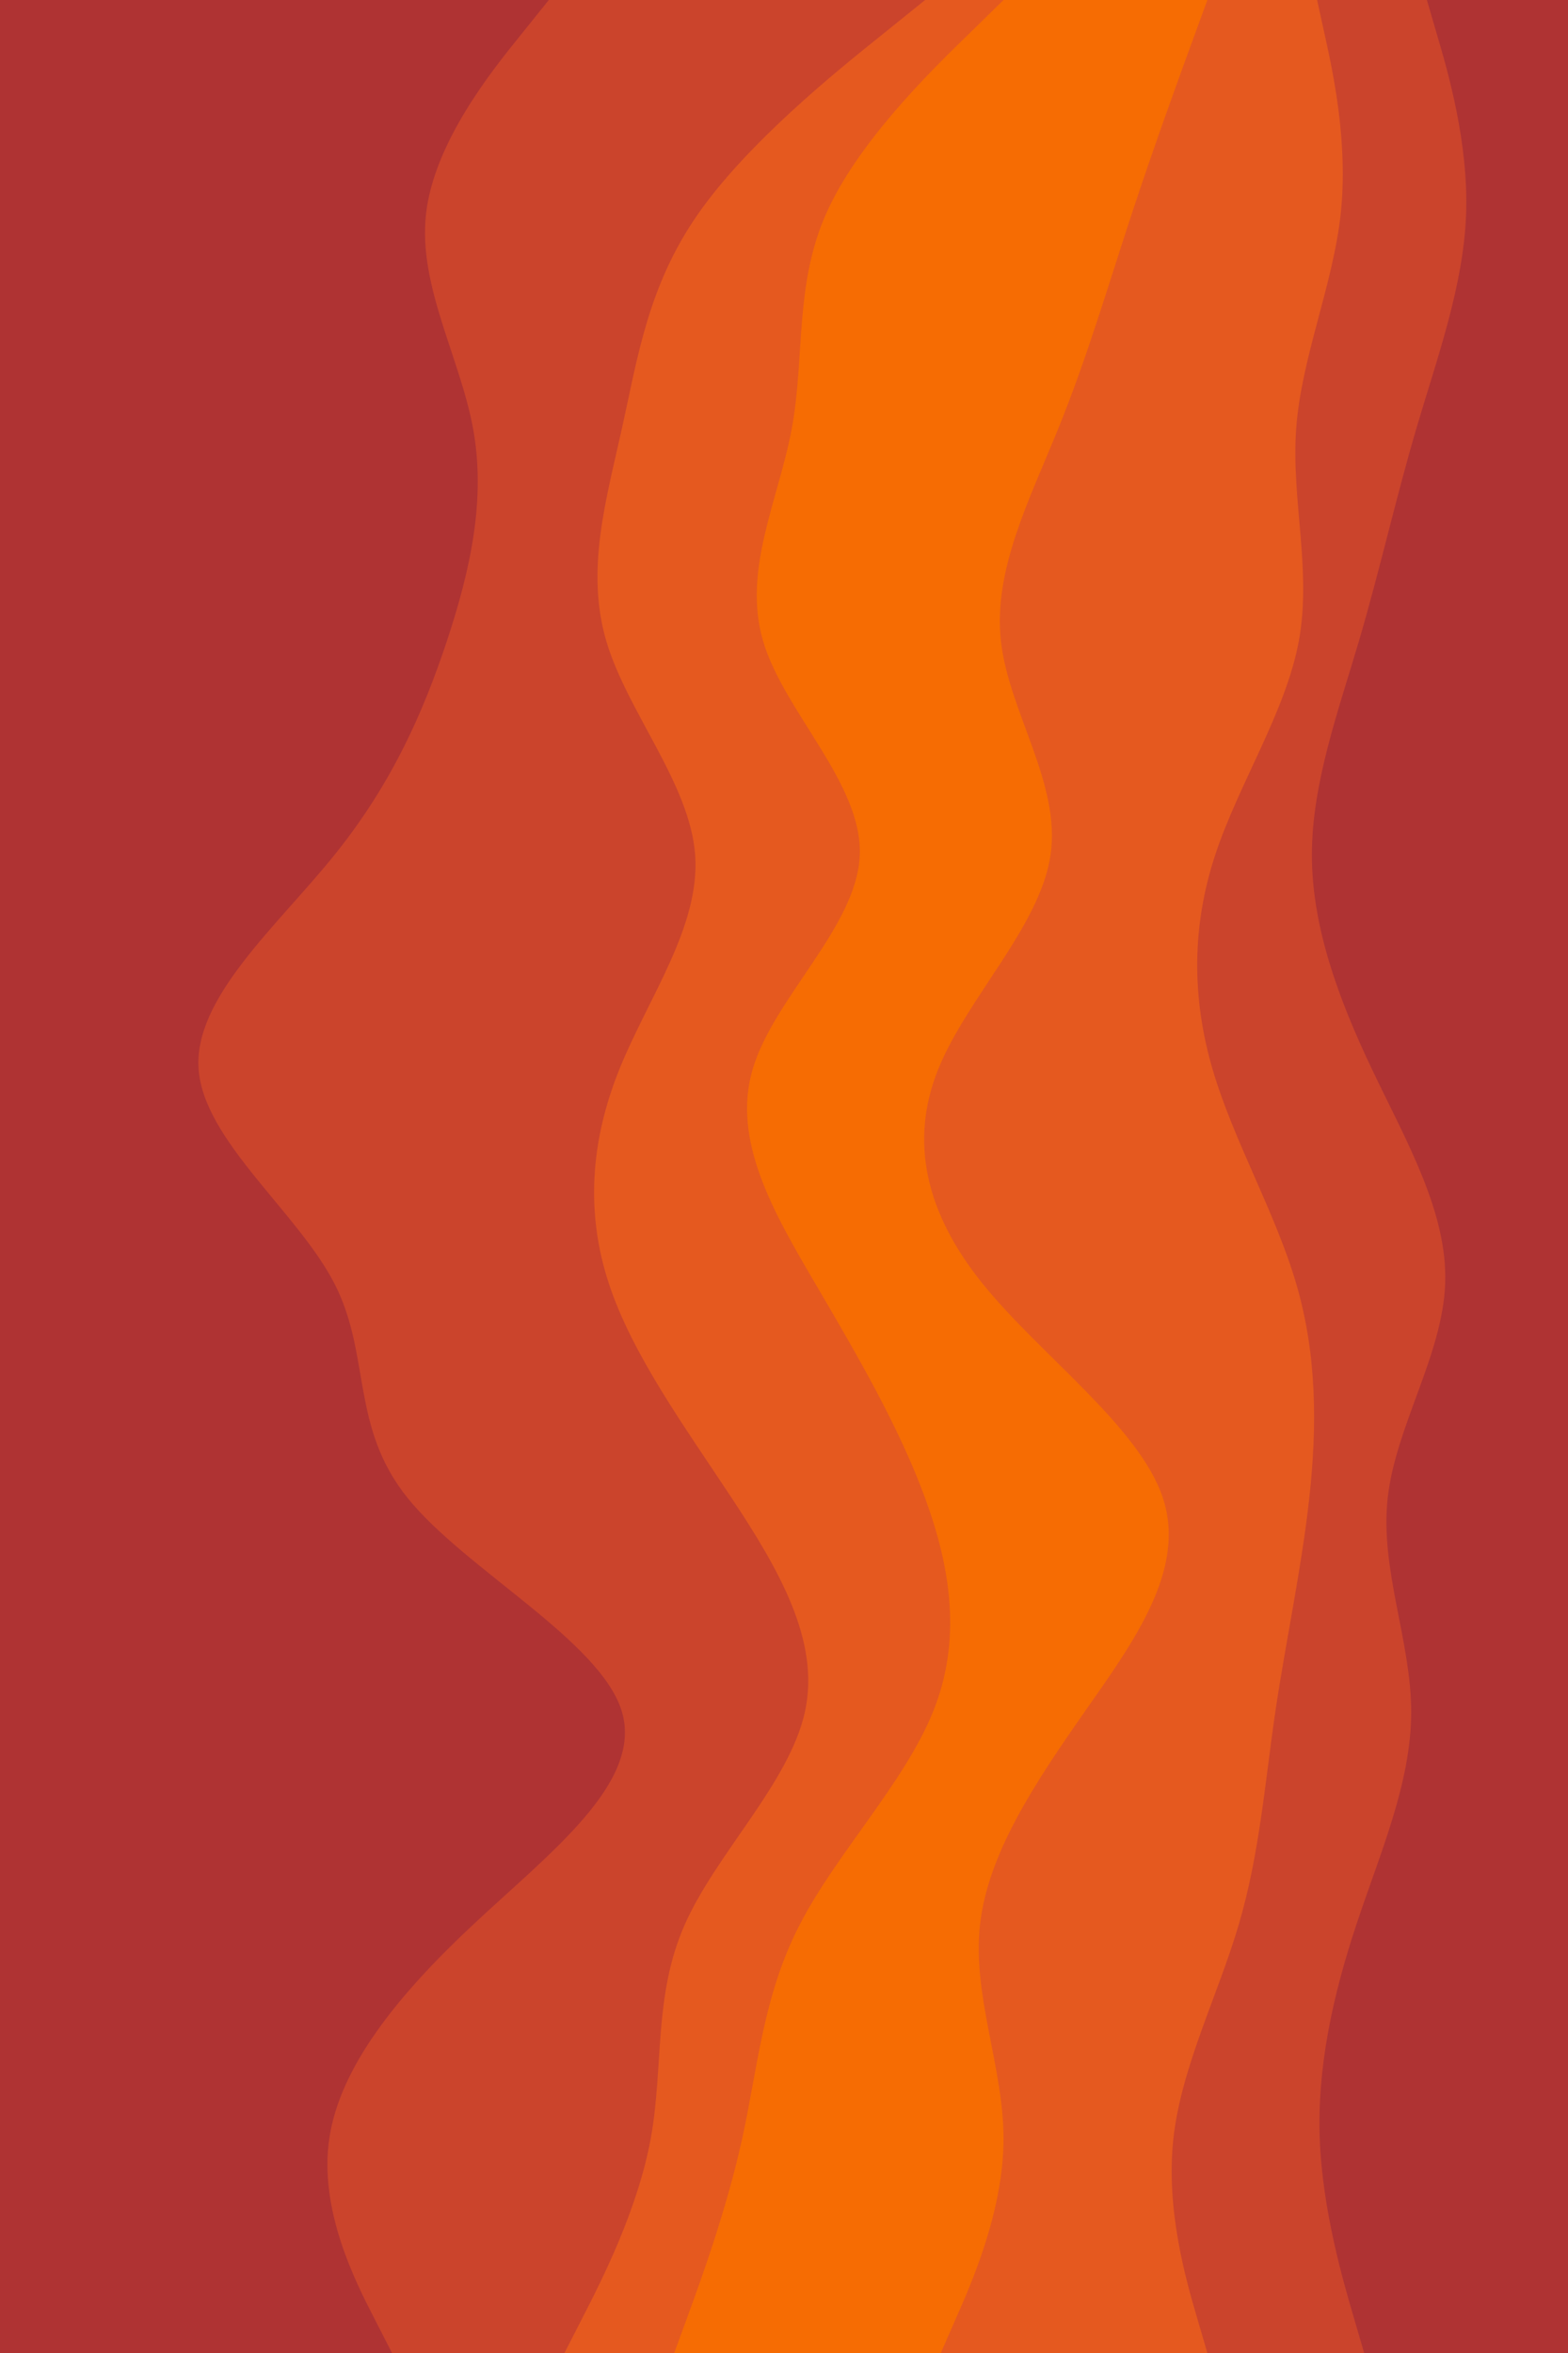 <svg id="visual" viewBox="0 0 600 900" width="600" height="900" xmlns="http://www.w3.org/2000/svg" xmlns:xlink="http://www.w3.org/1999/xlink" version="1.1"><path d="M521 900L517 886.3C513 872.7 505 845.3 504 818C503 790.7 509 763.3 518 736.2C527 709 539 682 539 654.8C539 627.7 527 600.3 530 573C533 545.7 551 518.3 552 491C553 463.7 537 436.3 524 409C511 381.7 501 354.3 501 327C501 299.7 511 272.3 519 245.2C527 218 533 191 541 163.8C549 136.7 559 109.3 560 82C561 54.7 553 27.3 549 13.7L545 0L600 0L600 13.7C600 27.3 600 54.7 600 82C600 109.3 600 136.7 600 163.8C600 191 600 218 600 245.2C600 272.3 600 299.7 600 327C600 354.3 600 381.7 600 409C600 436.3 600 463.7 600 491C600 518.3 600 545.7 600 573C600 600.3 600 627.7 600 654.8C600 682 600 709 600 736.2C600 763.3 600 790.7 600 818C600 845.3 600 872.7 600 886.3L600 900Z" fill="#af3333"></path><path d="M461 900L457 886.3C453 872.7 445 845.3 448 818C451 790.7 465 763.3 473 736.2C481 709 483 682 487 654.8C491 627.7 497 600.3 500 573C503 545.7 503 518.3 495 491C487 463.7 471 436.3 463 409C455 381.7 455 354.3 464 327C473 299.7 491 272.3 496 245.2C501 218 493 191 495 163.8C497 136.7 509 109.3 512 82C515 54.7 509 27.3 506 13.7L503 0L546 0L550 13.7C554 27.3 562 54.7 561 82C560 109.3 550 136.7 542 163.8C534 191 528 218 520 245.2C512 272.3 502 299.7 502 327C502 354.3 512 381.7 525 409C538 436.3 554 463.7 553 491C552 518.3 534 545.7 531 573C528 600.3 540 627.7 540 654.8C540 682 528 709 519 736.2C510 763.3 504 790.7 505 818C506 845.3 514 872.7 518 886.3L522 900Z" fill="#cb442c"></path><path d="M359 900L365 886.3C371 872.7 383 845.3 383 818C383 790.7 371 763.3 374 736.2C377 709 395 682 414 654.8C433 627.7 453 600.3 444 573C435 545.7 397 518.3 375 491C353 463.7 347 436.3 358 409C369 381.7 397 354.3 401 327C405 299.7 385 272.3 382 245.2C379 218 393 191 404 163.8C415 136.7 423 109.3 432 82C441 54.7 451 27.3 456 13.7L461 0L504 0L507 13.7C510 27.3 516 54.7 513 82C510 109.3 498 136.7 496 163.8C494 191 502 218 497 245.2C492 272.3 474 299.7 465 327C456 354.3 456 381.7 464 409C472 436.3 488 463.7 496 491C504 518.3 504 545.7 501 573C498 600.3 492 627.7 488 654.8C484 682 482 709 474 736.2C466 763.3 452 790.7 449 818C446 845.3 454 872.7 458 886.3L462 900Z" fill="#e5591f"></path><path d="M293 900L302 886.3C311 872.7 329 845.3 333 818C337 790.7 327 763.3 334 736.2C341 709 365 682 380 654.8C395 627.7 401 600.3 391 573C381 545.7 355 518.3 338 491C321 463.7 313 436.3 324 409C335 381.7 365 354.3 364 327C363 299.7 331 272.3 326 245.2C321 218 343 191 354 163.8C365 136.7 365 109.3 370 82C375 54.7 385 27.3 390 13.7L395 0L462 0L457 13.7C452 27.3 442 54.7 433 82C424 109.3 416 136.7 405 163.8C394 191 380 218 383 245.2C386 272.3 406 299.7 402 327C398 354.3 370 381.7 359 409C348 436.3 354 463.7 376 491C398 518.3 436 545.7 445 573C454 600.3 434 627.7 415 654.8C396 682 378 709 375 736.2C372 763.3 384 790.7 384 818C384 845.3 372 872.7 366 886.3L360 900Z" fill="#f66c03"></path><path d="M257 900L262 886.3C267 872.7 277 845.3 283 818C289 790.7 291 763.3 305 736.2C319 709 345 682 356 654.8C367 627.7 363 600.3 353 573C343 545.7 327 518.3 311 491C295 463.7 279 436.3 287 409C295 381.7 327 354.3 328 327C329 299.7 299 272.3 291 245.2C283 218 297 191 302 163.8C307 136.7 303 109.3 315 82C327 54.7 355 27.3 369 13.7L383 0L396 0L391 13.7C386 27.3 376 54.7 371 82C366 109.3 366 136.7 355 163.8C344 191 322 218 327 245.2C332 272.3 364 299.7 365 327C366 354.3 336 381.7 325 409C314 436.3 322 463.7 339 491C356 518.3 382 545.7 392 573C402 600.3 396 627.7 381 654.8C366 682 342 709 335 736.2C328 763.3 338 790.7 334 818C330 845.3 312 872.7 303 886.3L294 900Z" fill="#f66c03"></path><path d="M215 900L222 886.3C229 872.7 243 845.3 248 818C253 790.7 249 763.3 261 736.2C273 709 301 682 307 654.8C313 627.7 297 600.3 279 573C261 545.7 241 518.3 232 491C223 463.7 225 436.3 236 409C247 381.7 267 354.3 265 327C263 299.7 239 272.3 231 245.2C223 218 231 191 237 163.8C243 136.7 247 109.3 266 82C285 54.7 319 27.3 336 13.7L353 0L384 0L370 13.7C356 27.3 328 54.7 316 82C304 109.3 308 136.7 303 163.8C298 191 284 218 292 245.2C300 272.3 330 299.7 329 327C328 354.3 296 381.7 288 409C280 436.3 296 463.7 312 491C328 518.3 344 545.7 354 573C364 600.3 368 627.7 357 654.8C346 682 320 709 306 736.2C292 763.3 290 790.7 284 818C278 845.3 268 872.7 263 886.3L258 900Z" fill="#e5591f"></path><path d="M149 900L142 886.3C135 872.7 121 845.3 125 818C129 790.7 151 763.3 180 736.2C209 709 245 682 237 654.8C229 627.7 177 600.3 155 573C133 545.7 141 518.3 127 491C113 463.7 77 436.3 75 409C73 381.7 105 354.3 127 327C149 299.7 161 272.3 170 245.2C179 218 185 191 180 163.8C175 136.7 159 109.3 162 82C165 54.7 187 27.3 198 13.7L209 0L354 0L337 13.7C320 27.3 286 54.7 267 82C248 109.3 244 136.7 238 163.8C232 191 224 218 232 245.2C240 272.3 264 299.7 266 327C268 354.3 248 381.7 237 409C226 436.3 224 463.7 233 491C242 518.3 262 545.7 280 573C298 600.3 314 627.7 308 654.8C302 682 274 709 262 736.2C250 763.3 254 790.7 249 818C244 845.3 230 872.7 223 886.3L216 900Z" fill="#cb442c"></path><path d="M0 900L0 886.3C0 872.7 0 845.3 0 818C0 790.7 0 763.3 0 736.2C0 709 0 682 0 654.8C0 627.7 0 600.3 0 573C0 545.7 0 518.3 0 491C0 463.7 0 436.3 0 409C0 381.7 0 354.3 0 327C0 299.7 0 272.3 0 245.2C0 218 0 191 0 163.8C0 136.7 0 109.3 0 82C0 54.7 0 27.3 0 13.7L0 0L210 0L199 13.7C188 27.3 166 54.7 163 82C160 109.3 176 136.7 181 163.8C186 191 180 218 171 245.2C162 272.3 150 299.7 128 327C106 354.3 74 381.7 76 409C78 436.3 114 463.7 128 491C142 518.3 134 545.7 156 573C178 600.3 230 627.7 238 654.8C246 682 210 709 181 736.2C152 763.3 130 790.7 126 818C122 845.3 136 872.7 143 886.3L150 900Z" fill="#af3333"></path></svg>
